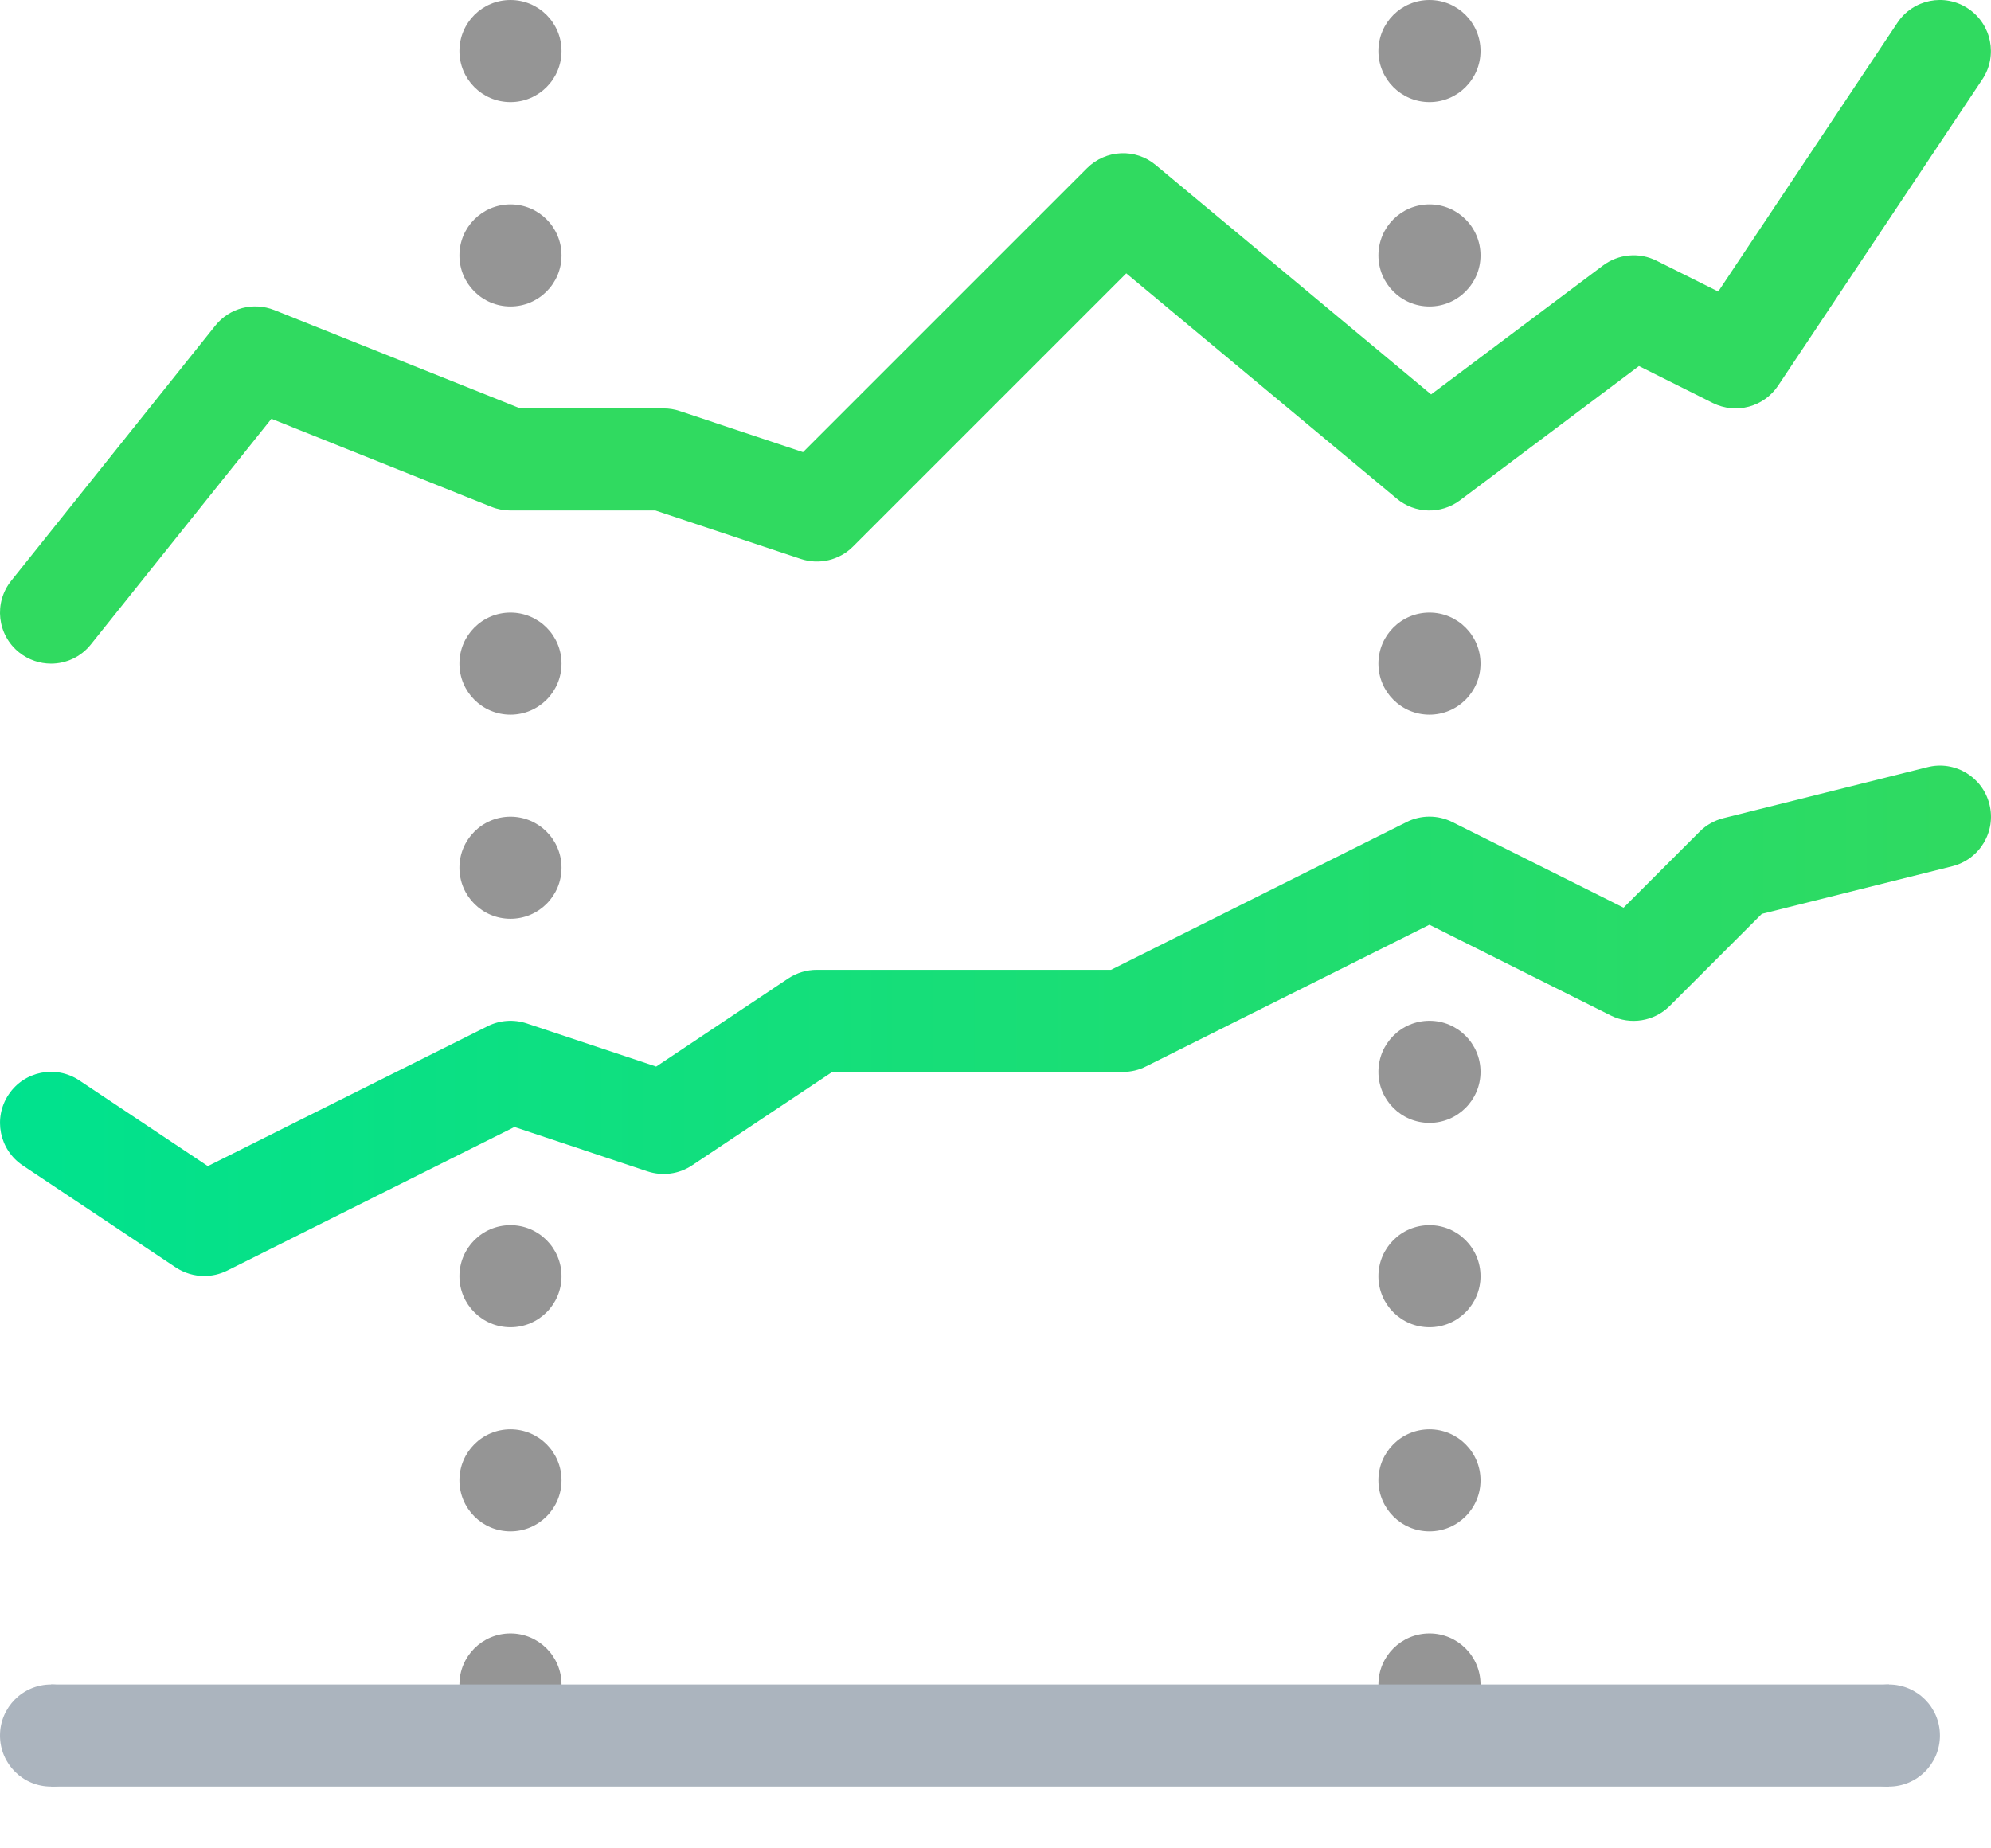 <svg width="28" height="26" viewBox="0 0 28 26" fill="none" xmlns="http://www.w3.org/2000/svg">
<path d="M20.103 24.413C20.499 24.413 20.821 24.091 20.821 23.695C20.821 23.298 20.499 22.977 20.103 22.977C19.706 22.977 19.385 23.298 19.385 23.695C19.385 24.091 19.706 24.413 20.103 24.413Z" fill="#959595"/>
<path d="M7.179 24.413C7.575 24.413 7.897 24.091 7.897 23.695C7.897 23.298 7.575 22.977 7.179 22.977C6.782 22.977 6.461 23.298 6.461 23.695C6.461 24.091 6.782 24.413 7.179 24.413Z" fill="#959595"/>
<path d="M20.103 21.541C20.499 21.541 20.821 21.22 20.821 20.823C20.821 20.427 20.499 20.105 20.103 20.105C19.706 20.105 19.385 20.427 19.385 20.823C19.385 21.22 19.706 21.541 20.103 21.541Z" fill="#959595"/>
<path d="M7.179 21.541C7.575 21.541 7.897 21.22 7.897 20.823C7.897 20.427 7.575 20.105 7.179 20.105C6.782 20.105 6.461 20.427 6.461 20.823C6.461 21.22 6.782 21.541 7.179 21.541Z" fill="#959595"/>
<path d="M20.103 18.67C20.499 18.67 20.821 18.349 20.821 17.952C20.821 17.556 20.499 17.234 20.103 17.234C19.706 17.234 19.385 17.556 19.385 17.952C19.385 18.349 19.706 18.67 20.103 18.67Z" fill="#959595"/>
<path d="M7.179 18.67C7.575 18.67 7.897 18.349 7.897 17.952C7.897 17.556 7.575 17.234 7.179 17.234C6.782 17.234 6.461 17.556 6.461 17.952C6.461 18.349 6.782 18.67 7.179 18.67Z" fill="#959595"/>
<path d="M20.103 15.795C20.499 15.795 20.821 15.474 20.821 15.077C20.821 14.681 20.499 14.359 20.103 14.359C19.706 14.359 19.385 14.681 19.385 15.077C19.385 15.474 19.706 15.795 20.103 15.795Z" fill="#959595"/>
<path d="M7.179 12.924C7.575 12.924 7.897 12.603 7.897 12.206C7.897 11.81 7.575 11.488 7.179 11.488C6.782 11.488 6.461 11.81 6.461 12.206C6.461 12.603 6.782 12.924 7.179 12.924Z" fill="#959595"/>
<path d="M20.103 10.053C20.499 10.053 20.821 9.732 20.821 9.335C20.821 8.939 20.499 8.617 20.103 8.617C19.706 8.617 19.385 8.939 19.385 9.335C19.385 9.732 19.706 10.053 20.103 10.053Z" fill="#959595"/>
<path d="M7.179 10.053C7.575 10.053 7.897 9.732 7.897 9.335C7.897 8.939 7.575 8.617 7.179 8.617C6.782 8.617 6.461 8.939 6.461 9.335C6.461 9.732 6.782 10.053 7.179 10.053Z" fill="#959595"/>
<path d="M20.103 4.311C20.499 4.311 20.821 3.989 20.821 3.593C20.821 3.196 20.499 2.875 20.103 2.875C19.706 2.875 19.385 3.196 19.385 3.593C19.385 3.989 19.706 4.311 20.103 4.311Z" fill="#959595"/>
<path d="M7.179 4.311C7.575 4.311 7.897 3.989 7.897 3.593C7.897 3.196 7.575 2.875 7.179 2.875C6.782 2.875 6.461 3.196 6.461 3.593C6.461 3.989 6.782 4.311 7.179 4.311Z" fill="#959595"/>
<path d="M20.103 1.436C20.499 1.436 20.821 1.114 20.821 0.718C20.821 0.321 20.499 0 20.103 0C19.706 0 19.385 0.321 19.385 0.718C19.385 1.114 19.706 1.436 20.103 1.436Z" fill="#959595"/>
<path d="M7.179 1.436C7.575 1.436 7.897 1.114 7.897 0.718C7.897 0.321 7.575 0 7.179 0C6.782 0 6.461 0.321 6.461 0.718C6.461 1.114 6.782 1.436 7.179 1.436Z" fill="#959595"/>
<path d="M26.564 25.131C26.96 25.131 27.282 24.81 27.282 24.413C27.282 24.017 26.96 23.695 26.564 23.695C26.167 23.695 25.846 24.017 25.846 24.413C25.846 24.81 26.167 25.131 26.564 25.131Z" fill="#ABB4BE"/>
<path d="M0.718 25.131C1.114 25.131 1.436 24.81 1.436 24.413C1.436 24.017 1.114 23.695 0.718 23.695C0.321 23.695 0 24.017 0 24.413C0 24.81 0.321 25.131 0.718 25.131Z" fill="#ABB4BE"/>
<path d="M26.565 23.695H0.719V25.131H26.565V23.695Z" fill="#ABB4BE"/>
<path d="M0.718 9.335C0.56 9.335 0.402 9.283 0.27 9.178C-0.041 8.93 -0.09 8.478 0.158 8.169L3.029 4.579C3.226 4.332 3.562 4.245 3.856 4.361L7.317 5.745H9.333C9.41 5.745 9.487 5.757 9.56 5.782L11.293 6.36L15.287 2.366C15.55 2.103 15.97 2.083 16.254 2.322L20.126 5.548L22.543 3.735C22.762 3.572 23.052 3.545 23.295 3.667L24.164 4.101L26.684 0.32C26.903 -0.01 27.349 -0.1 27.679 0.121C28.009 0.341 28.098 0.787 27.878 1.117L25.006 5.425C24.805 5.726 24.413 5.83 24.088 5.669L23.049 5.149L20.533 7.037C20.267 7.237 19.899 7.228 19.643 7.014L15.839 3.845L11.995 7.689C11.803 7.881 11.519 7.948 11.261 7.862L9.217 7.181H7.179C7.088 7.181 6.997 7.164 6.912 7.13L3.817 5.891L1.278 9.065C1.136 9.243 0.927 9.335 0.718 9.335Z" fill="#30DA60"/>
<path d="M2.872 17.949C2.732 17.949 2.593 17.908 2.473 17.829L0.319 16.393C-0.01 16.173 -0.099 15.727 0.121 15.397C0.34 15.067 0.785 14.977 1.116 15.198L2.923 16.403L6.858 14.435C7.029 14.35 7.226 14.336 7.407 14.396L9.228 15.003L11.089 13.761C11.206 13.684 11.346 13.642 11.487 13.642H15.625L19.782 11.563C19.983 11.462 20.222 11.462 20.424 11.563L22.833 12.768L23.903 11.698C23.994 11.606 24.11 11.541 24.236 11.509L27.108 10.791C27.492 10.694 27.882 10.929 27.978 11.314C28.075 11.699 27.84 12.089 27.456 12.185L24.777 12.855L23.482 14.15C23.264 14.368 22.93 14.423 22.653 14.285L20.102 13.008L16.116 15.001C16.017 15.052 15.906 15.078 15.795 15.078H11.705L9.732 16.393C9.548 16.516 9.317 16.547 9.106 16.477L7.235 15.853L3.193 17.874C3.091 17.924 2.982 17.949 2.872 17.949Z" fill="url(#paint0_linear_1917_14625)"/>
<defs>
<linearGradient id="paint0_linear_1917_14625" x1="-9.17054e-05" y1="14.36" x2="28" y2="14.36" gradientUnits="userSpaceOnUse">
<stop stop-color="#00e28e"/>
<stop offset="1" stop-color="#30DA60"/>
</linearGradient>
</defs>
</svg>
